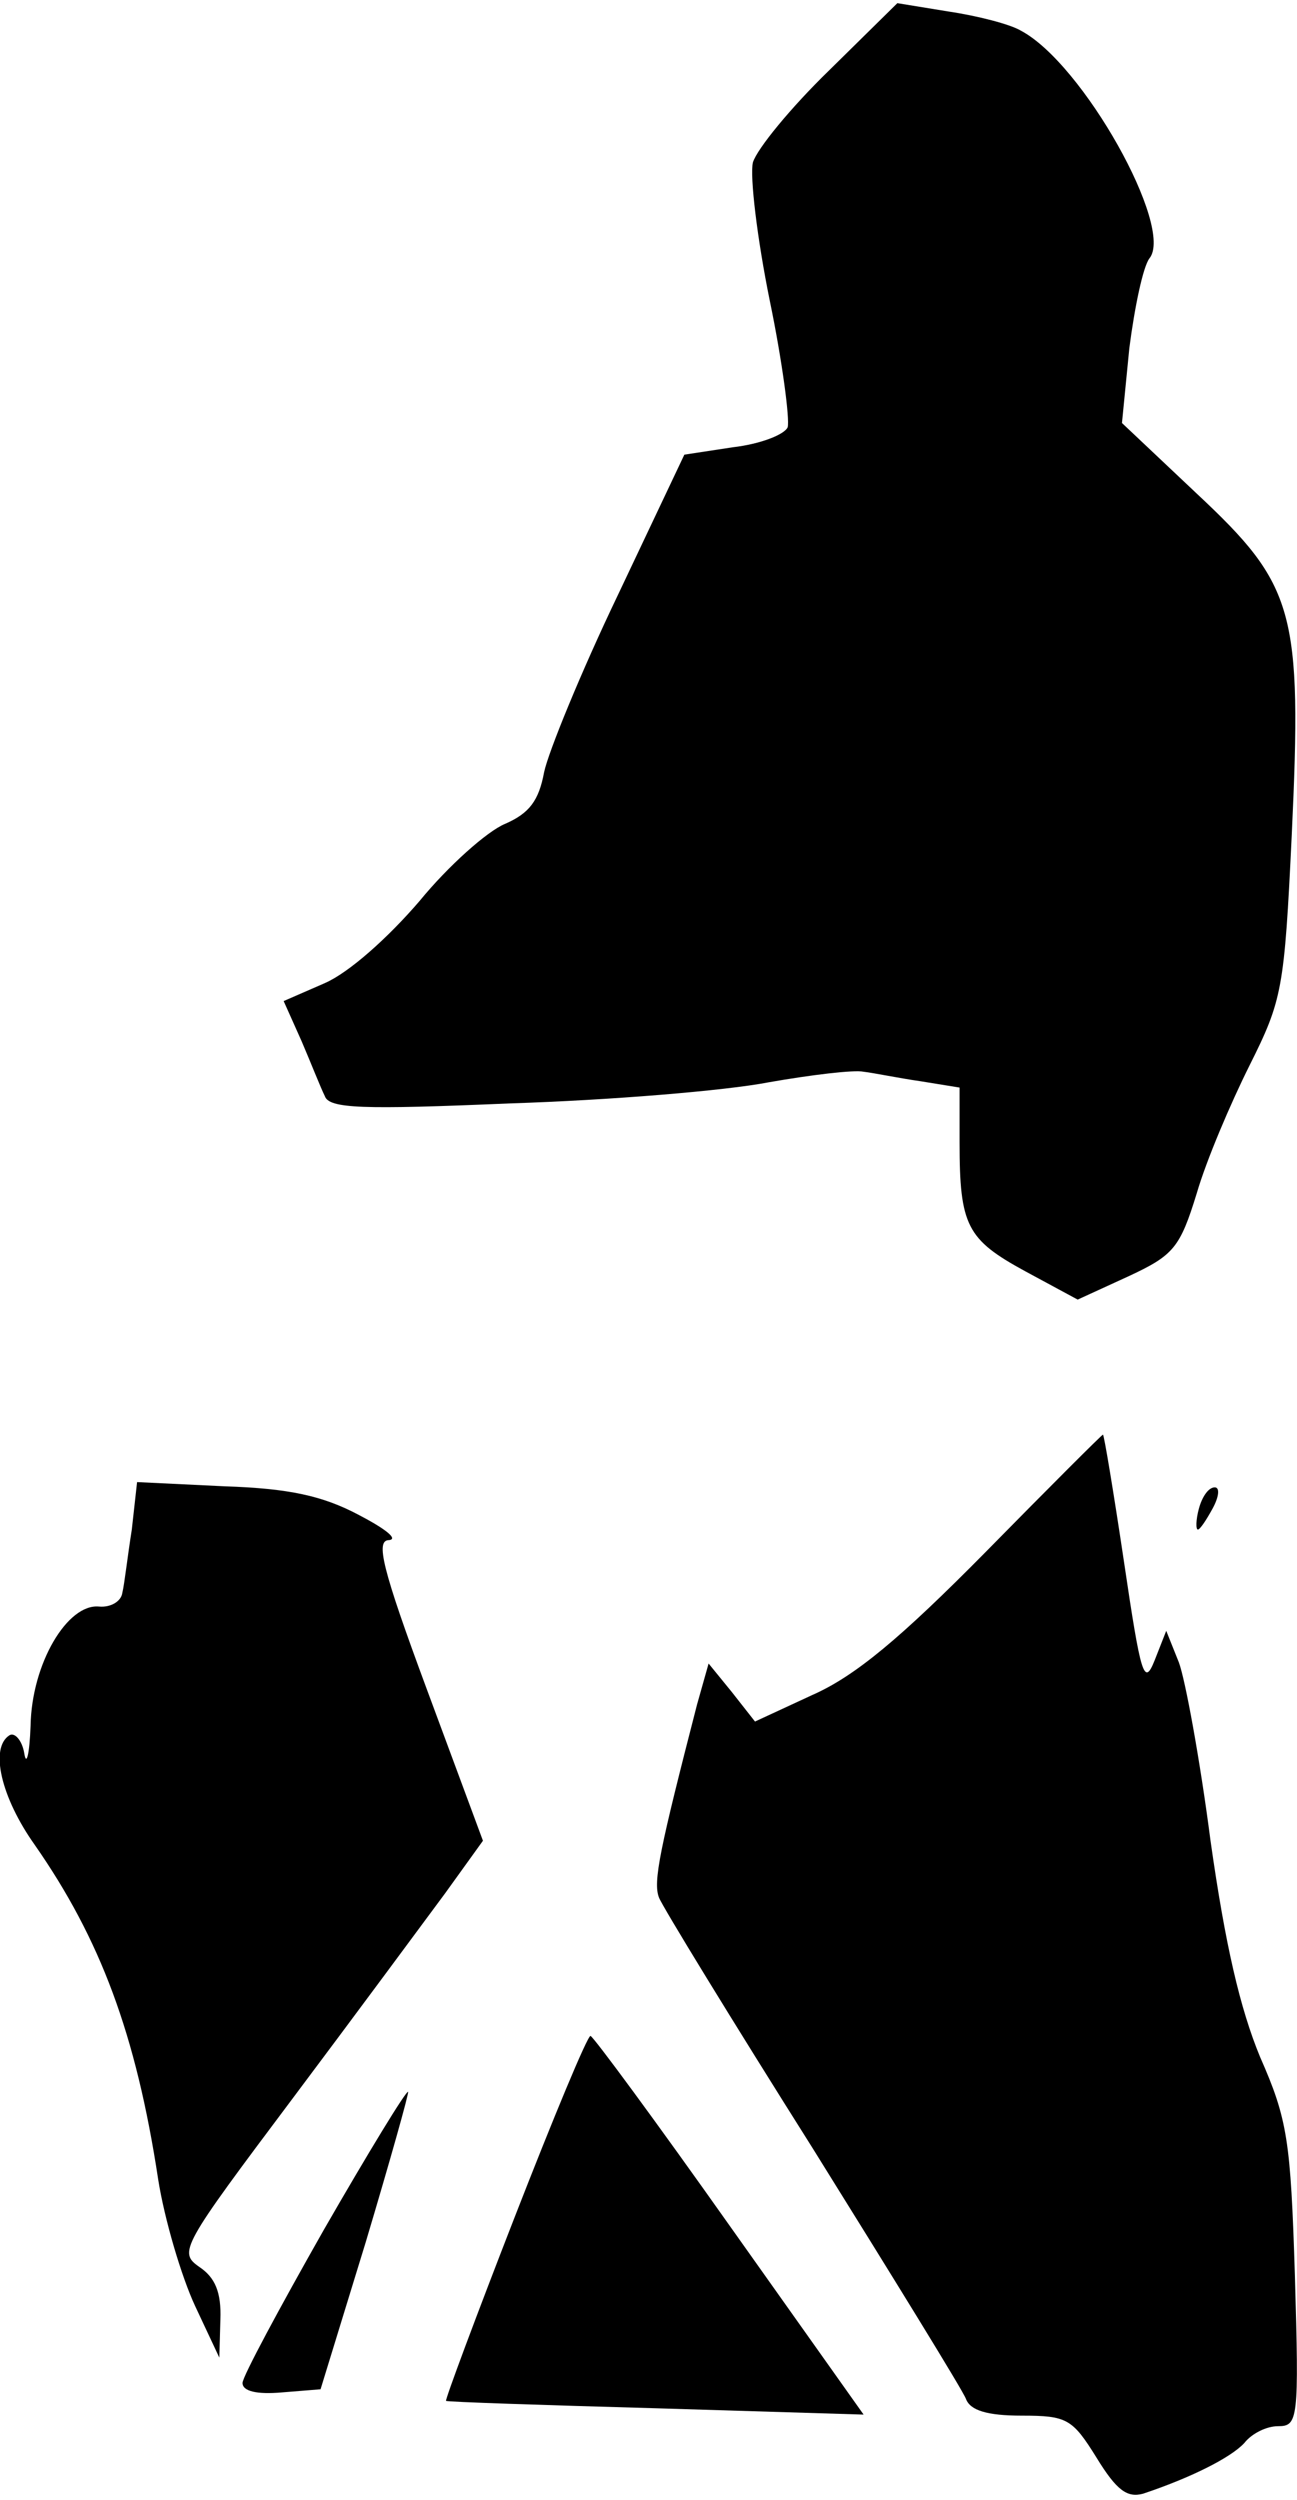 <?xml version="1.0" standalone="no"?>
<!DOCTYPE svg PUBLIC "-//W3C//DTD SVG 20010904//EN"
 "http://www.w3.org/TR/2001/REC-SVG-20010904/DTD/svg10.dtd">
<svg version="1.0" xmlns="http://www.w3.org/2000/svg"
 width="123pt" height="237pt" viewBox="0 0 123 237"
 preserveAspectRatio="xMidYMid meet">
<g transform="translate(0,237) scale(0.1,-0.1)"
fill="#000000" stroke="none">
<path fill="#000000" stroke="none" d="M786 2303 c-36 -35 -68 -74 -72 -87 -3
-13 4 -72 16 -131 12 -58 19 -112 17 -120 -3 -7 -26 -16 -52 -19 l-46 -7 -63
-133 c-35 -73 -66 -149 -70 -168 -5 -27 -14 -39 -37 -49 -17 -7 -54 -40 -81
-73 -30 -35 -67 -68 -90 -78 l-39 -17 17 -38 c9 -21 18 -44 22 -52 4 -12 35
-13 176 -7 94 3 204 12 245 20 40 7 81 12 90 10 9 -1 33 -6 54 -9 l37 -6 0
-52 c0 -79 7 -92 62 -122 l50 -27 48 22 c43 20 49 27 65 79 9 31 32 85 50 121
31 62 33 72 40 218 10 213 3 237 -90 324 l-71 67 7 71 c5 39 13 77 19 85 24
29 -63 185 -122 216 -10 6 -41 14 -68 18 l-49 8 -65 -64z"/>
<path fill="#000000" stroke="none" d="M935 899 c-81 -82 -124 -118 -165 -136
l-54 -25 -22 28 -22 27 -11 -39 c-35 -136 -42 -168 -36 -183 3 -8 69 -116 146
-238 76 -122 142 -229 145 -237 4 -11 20 -16 53 -16 43 0 48 -3 71 -40 19 -31
29 -38 44 -34 45 15 83 34 96 48 7 9 21 16 32 16 19 0 20 6 16 143 -4 128 -7
148 -33 207 -19 46 -33 106 -47 205 -10 77 -24 153 -30 169 l-12 30 -11 -28
c-10 -25 -13 -15 -29 93 -10 67 -19 121 -20 121 -1 0 -51 -50 -111 -111z"/>
<path fill="#000000" stroke="none" d="M125 920 c-4 -25 -7 -52 -9 -60 -1 -8
-11 -14 -22 -13 -30 3 -64 -54 -65 -113 -1 -27 -4 -39 -6 -26 -2 12 -9 20 -14
17 -19 -12 -8 -59 24 -104 62 -89 96 -179 117 -317 6 -38 22 -92 35 -120 l23
-49 1 36 c1 26 -5 40 -20 50 -20 14 -17 19 88 159 60 80 125 168 145 195 l36
50 -53 143 c-43 116 -49 142 -36 142 9 1 -4 11 -29 24 -34 18 -66 25 -127 27
l-83 4 -5 -45z"/>
<path fill="#000000" stroke="none" d="M1137 940 c-3 -11 -3 -20 -1 -20 2 0 8
9 14 20 6 11 7 20 2 20 -6 0 -12 -9 -15 -20z"/>
<path fill="#000000" stroke="none" d="M488 268 c-37 -95 -66 -173 -65 -174 1
-1 91 -4 199 -7 l197 -6 -127 179 c-70 99 -129 179 -132 180 -3 0 -35 -77 -72
-172z"/>
<path fill="#000000" stroke="none" d="M307 256 c-42 -74 -77 -139 -77 -145 0
-8 14 -11 37 -9 l37 3 43 140 c23 77 41 141 40 142 -2 1 -38 -58 -80 -131z"/>
</g>
</svg>

